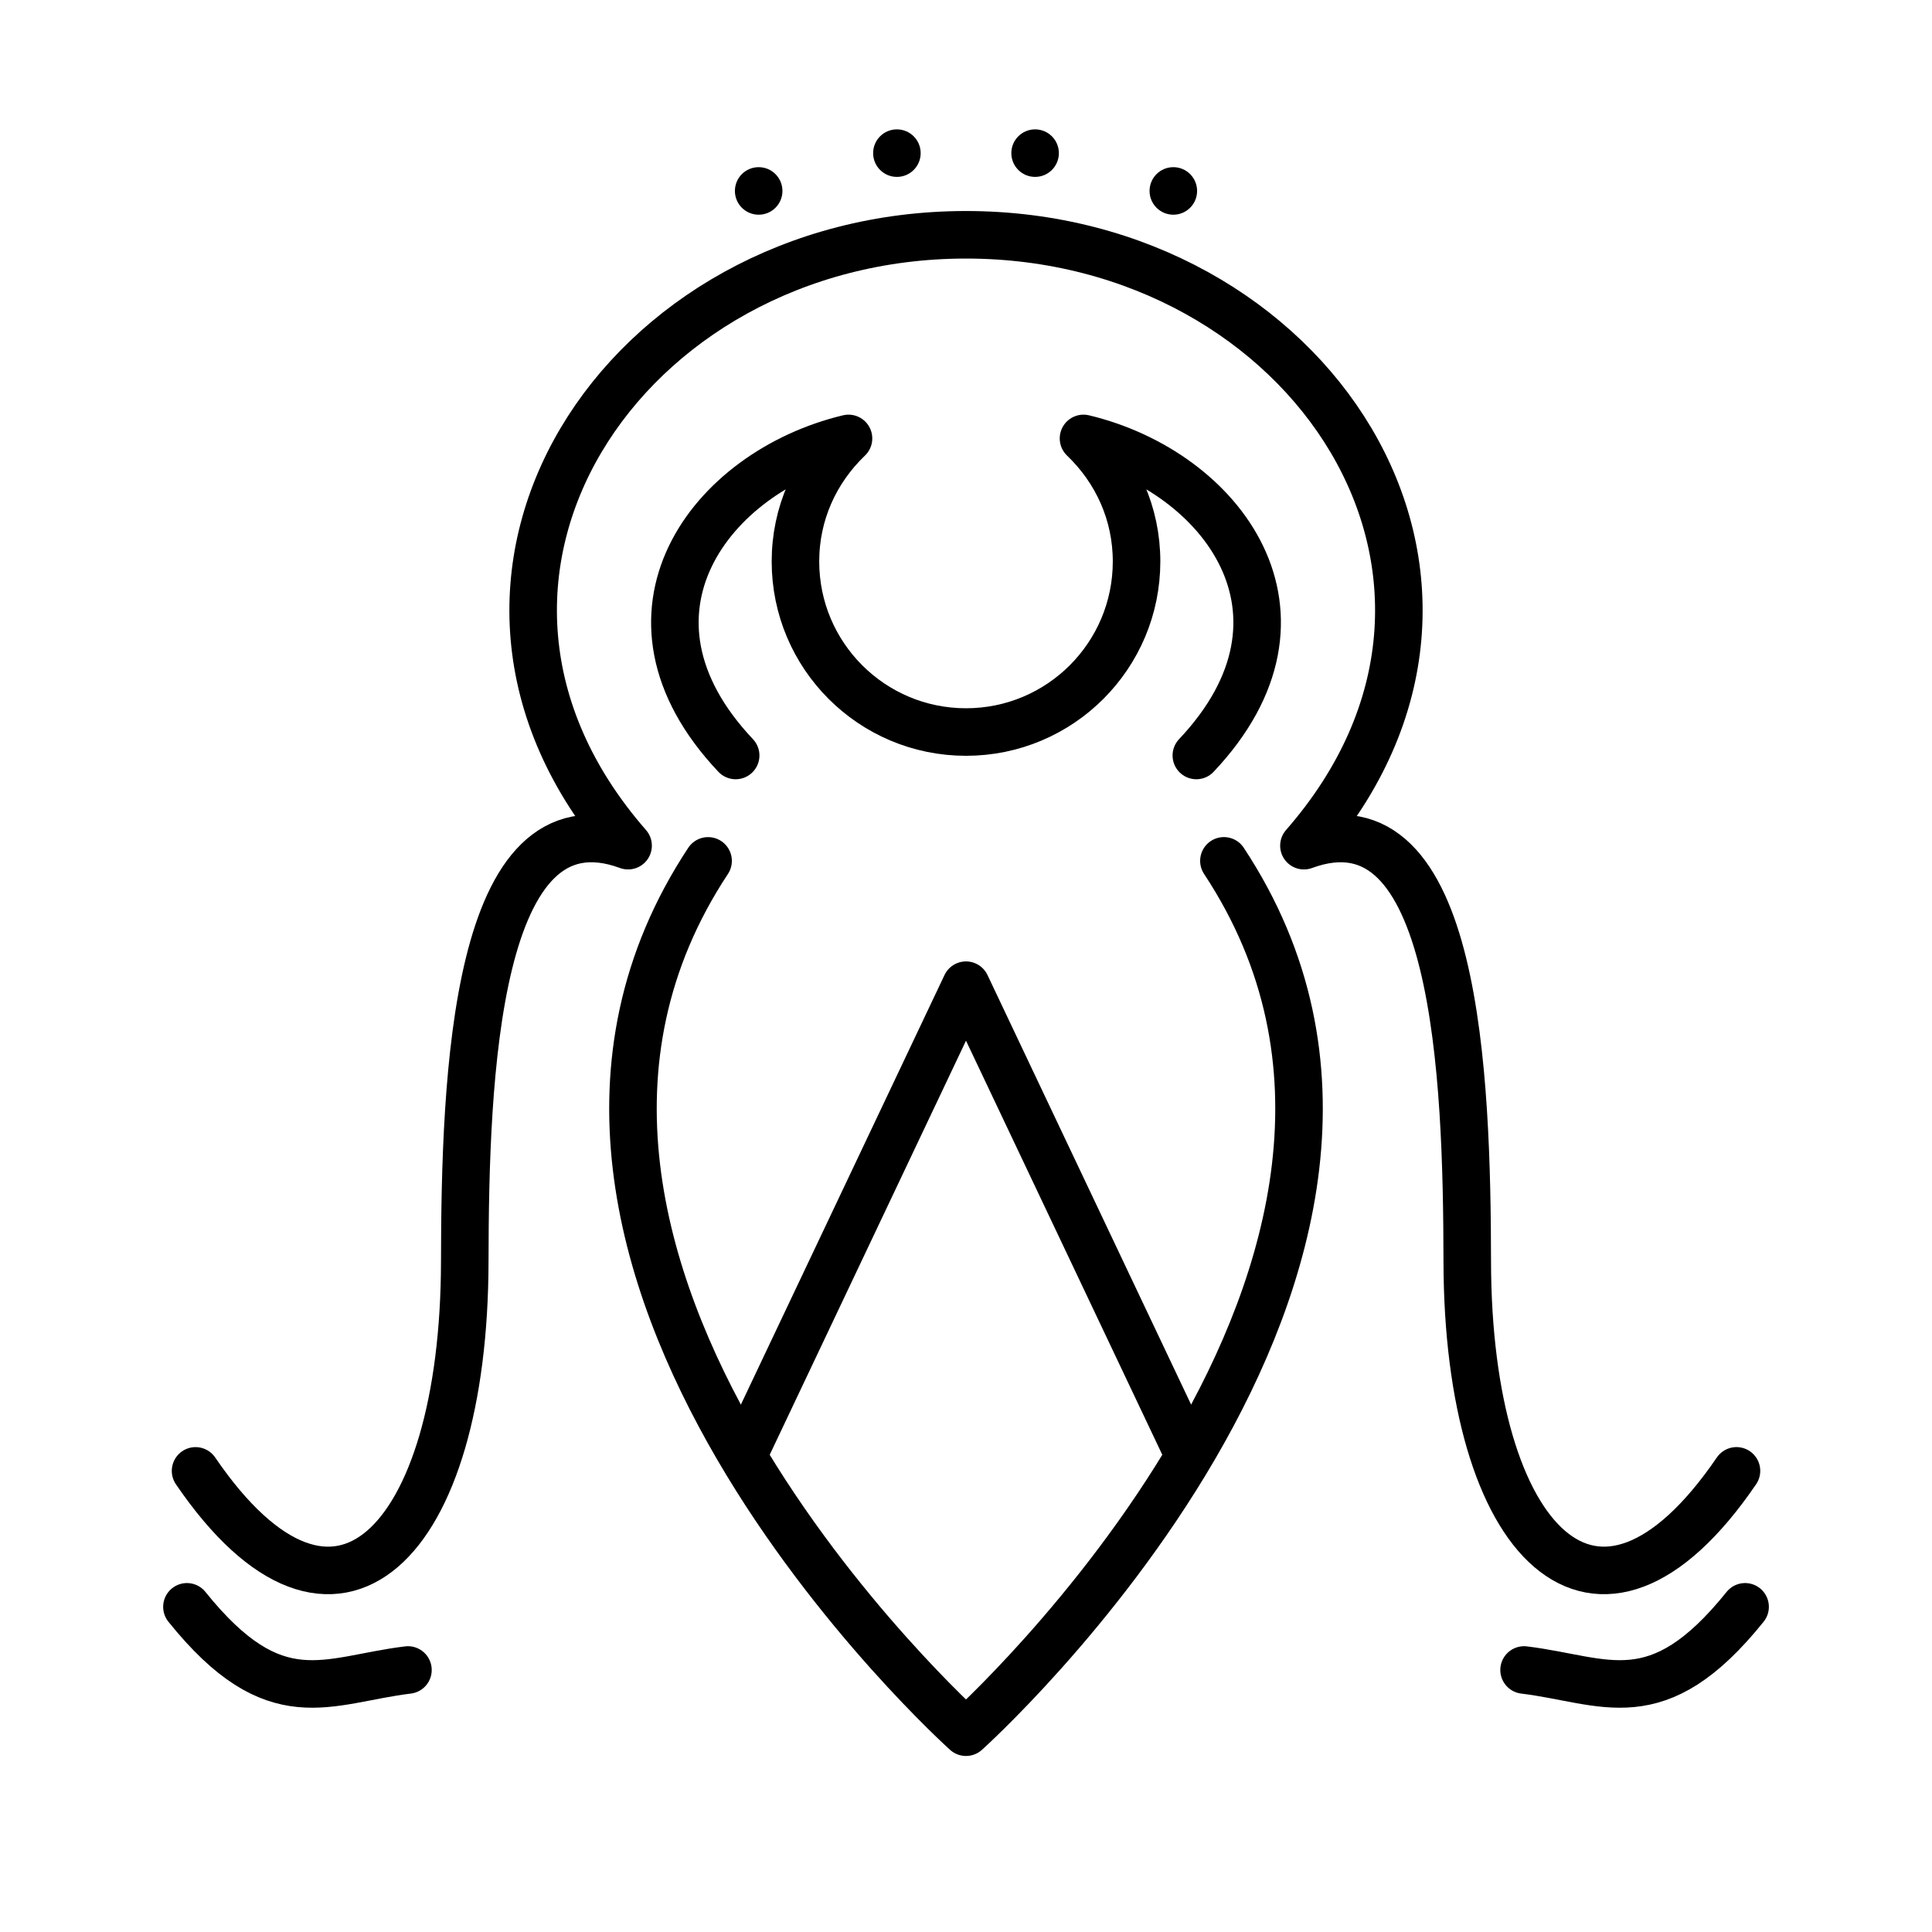 <?xml version="1.0" encoding="UTF-8" standalone="no"?>
<!-- Created with Inkscape (http://www.inkscape.org/) -->

<svg
   width="4in"
   height="4in"
   viewBox="0 0 101.6 101.6"
   version="1.1"
   id="svg5"
   sodipodi:docname="but.svg.2024_05_12_15_22_09.0.svg"
   inkscape:version="1.1 (c4e8f9e, 2021-05-24)"
   xmlns:inkscape="http://www.inkscape.org/namespaces/inkscape"
   xmlns:sodipodi="http://sodipodi.sourceforge.net/DTD/sodipodi-0.dtd"
   xmlns="http://www.w3.org/2000/svg"
   xmlns:svg="http://www.w3.org/2000/svg">
  <sodipodi:namedview
     id="namedview7"
     pagecolor="#ffffff"
     bordercolor="#666666"
     borderopacity="1.0"
     inkscape:pageshadow="2"
     inkscape:pageopacity="0.0"
     inkscape:pagecheckerboard="0"
     inkscape:document-units="mm"
     showgrid="false"
     units="in"
     inkscape:zoom="1.5360097"
     inkscape:cx="155.9235"
     inkscape:cy="143.22827"
     inkscape:window-width="1280"
     inkscape:window-height="694"
     inkscape:window-x="0"
     inkscape:window-y="25"
     inkscape:window-maximized="1"
     inkscape:current-layer="layer2"
     inkscape:object-nodes="false" />
  <defs
     id="defs2">
    <inkscape:path-effect
       effect="mirror_symmetry"
       start_point="50.8,23.11"
       end_point="50.8,38.495"
       center_point="50.8,30.802"
       id="path-effect2442"
       is_visible="true"
       lpeversion="1.1"
       mode="free"
       discard_orig_path="false"
       fuse_paths="true"
       oposite_fuse="false"
       split_items="false"
       split_open="false" />
    <inkscape:path-effect
       effect="mirror_symmetry"
       start_point="47.927,22.657"
       end_point="47.927,39.039"
       center_point="47.927,30.848"
       id="path-effect1704"
       is_visible="true"
       lpeversion="1.1"
       mode="vertical"
       discard_orig_path="false"
       fuse_paths="false"
       oposite_fuse="false"
       split_items="false"
       split_open="false" />
    <inkscape:path-effect
       effect="mirror_symmetry"
       start_point="50.954,45.272"
       end_point="50.954,91.093"
       center_point="50.954,68.183"
       id="path-effect1123"
       is_visible="true"
       lpeversion="1.1"
       mode="free"
       discard_orig_path="false"
       fuse_paths="true"
       oposite_fuse="false"
       split_items="false"
       split_open="false" />
    <inkscape:path-effect
       effect="mirror_symmetry"
       start_point="51.729,50.637"
       end_point="51.729,76.431"
       center_point="51.729,63.534"
       id="path-effect919"
       is_visible="true"
       lpeversion="1.1"
       mode="free"
       discard_orig_path="false"
       fuse_paths="true"
       oposite_fuse="false"
       split_items="false"
       split_open="false" />
    <inkscape:path-effect
       effect="mirror_symmetry"
       start_point="50.541,45.313"
       end_point="50.541,90.975"
       center_point="50.541,68.144"
       id="path-effect2931"
       is_visible="true"
       lpeversion="1.1"
       mode="free"
       discard_orig_path="false"
       fuse_paths="true"
       oposite_fuse="false"
       split_items="false"
       split_open="false" />
    <inkscape:path-effect
       effect="mirror_symmetry"
       start_point="50.564,12.347"
       end_point="50.564,88.555"
       center_point="50.564,50.451"
       id="path-effect2911"
       is_visible="true"
       lpeversion="1.1"
       mode="free"
       discard_orig_path="false"
       fuse_paths="true"
       oposite_fuse="false"
       split_items="false"
       split_open="false" />
    <inkscape:path-effect
       effect="mirror_symmetry"
       start_point="53.633,10.686"
       end_point="53.633,95.008"
       center_point="53.633,52.847"
       id="path-effect5871"
       is_visible="true"
       lpeversion="1.1"
       mode="vertical"
       discard_orig_path="false"
       fuse_paths="false"
       oposite_fuse="false"
       split_items="false"
       split_open="false" />
  </defs>
  <g
     inkscape:groupmode="layer"
     id="layer2"
     inkscape:label="Layer 2"
     style="display:inline">
    <g
       id="g2909"
       transform="translate(0.236)">
      <path
         style="opacity:1;fill:none;stroke:#000000;stroke-width:2.5;stroke-linecap:round;stroke-linejoin:round;stop-color:#000000"
         d="M 91.082,77.35 C 83.723,88.138 76.949,81.17 76.924,66.339 76.909,56.689 76.409,41.506 68.335,44.472 80.588,30.449 68.607,12.347 50.564,12.347 c -18.043,0 -30.024,18.101 -17.77,32.125 -8.074,-2.966 -8.574,12.217 -8.589,21.867 -0.024,14.832 -6.798,21.799 -14.157,11.012"
         id="path1086"
         sodipodi:nodetypes="ccszcsc" />
      <path
         style="opacity:1;fill:none;stroke:#000000;stroke-width:2.5;stroke-linecap:round;stroke-linejoin:round;stop-color:#000000"
         d="m 9.594,84.5 c 4.648,5.787 7.342,3.842 11.623,3.321 m 70.318,-3.321 c -4.648,5.787 -7.342,3.842 -11.623,3.321"
         id="path1961"
         sodipodi:nodetypes="cc" />
    </g>
    <path
       style="opacity:1;fill:none;stroke:#000000;stroke-width:2.5;stroke-linecap:round;stroke-linejoin:round;stop-color:#000000"
       d="M 39.118,76.453 50.8,51.809 62.482,76.453"
       id="path2373" />
    <path
       style="fill:none;stroke:#000000;stroke-width:2.5;stroke-linecap:round;stroke-linejoin:round;stop-color:#000000"
       d="M 37.237,45.272 C 23.277,66.405 50.8,91.093 50.8,91.093 c 0,0 27.523,-24.688 13.563,-45.822"
       id="path988"
       sodipodi:nodetypes="cc" />
    <path
       id="path1883"
       style="fill:none;stroke:#000000;stroke-width:2.5;stroke-linecap:round;stroke-linejoin:round;stop-color:#000000"
       d="m 38.687,39.729 c -7.004,-7.415 -1.35,-14.927 5.934,-16.673 -1.754,1.683 -2.79,3.956 -2.79,6.471 0,4.953 4.015,8.969 8.969,8.969 4.953,0 8.969,-4.015 8.969,-8.969 0,-2.515 -1.035,-4.788 -2.79,-6.471 7.285,1.746 12.939,9.258 5.934,16.673"
       sodipodi:nodetypes="ccscscc" />
    <circle
       style="fill:#000000;fill-opacity:1;stroke:none;stroke-width:2.5;stroke-linecap:round;stroke-linejoin:round;stop-color:#000000"
       id="path2738"
       cx="39.897"
       cy="10.041"
       r="1.25" />
    <circle
       style="display:inline;fill:#000000;fill-opacity:1;stroke:none;stroke-width:2.5;stroke-linecap:round;stroke-linejoin:round;stop-color:#000000"
       id="path2738-7"
       cx="47.166"
       cy="8.053"
       r="1.25" />
    <circle
       style="display:inline;fill:#000000;fill-opacity:1;stroke:none;stroke-width:2.5;stroke-linecap:round;stroke-linejoin:round;stop-color:#000000"
       id="path2738-2"
       cx="54.434"
       cy="8.053"
       r="1.25" />
    <circle
       style="display:inline;fill:#000000;fill-opacity:1;stroke:none;stroke-width:2.5;stroke-linecap:round;stroke-linejoin:round;stop-color:#000000"
       id="path2738-7-3"
       cx="61.703"
       cy="10.041"
       r="1.25" />
  </g>
</svg>
